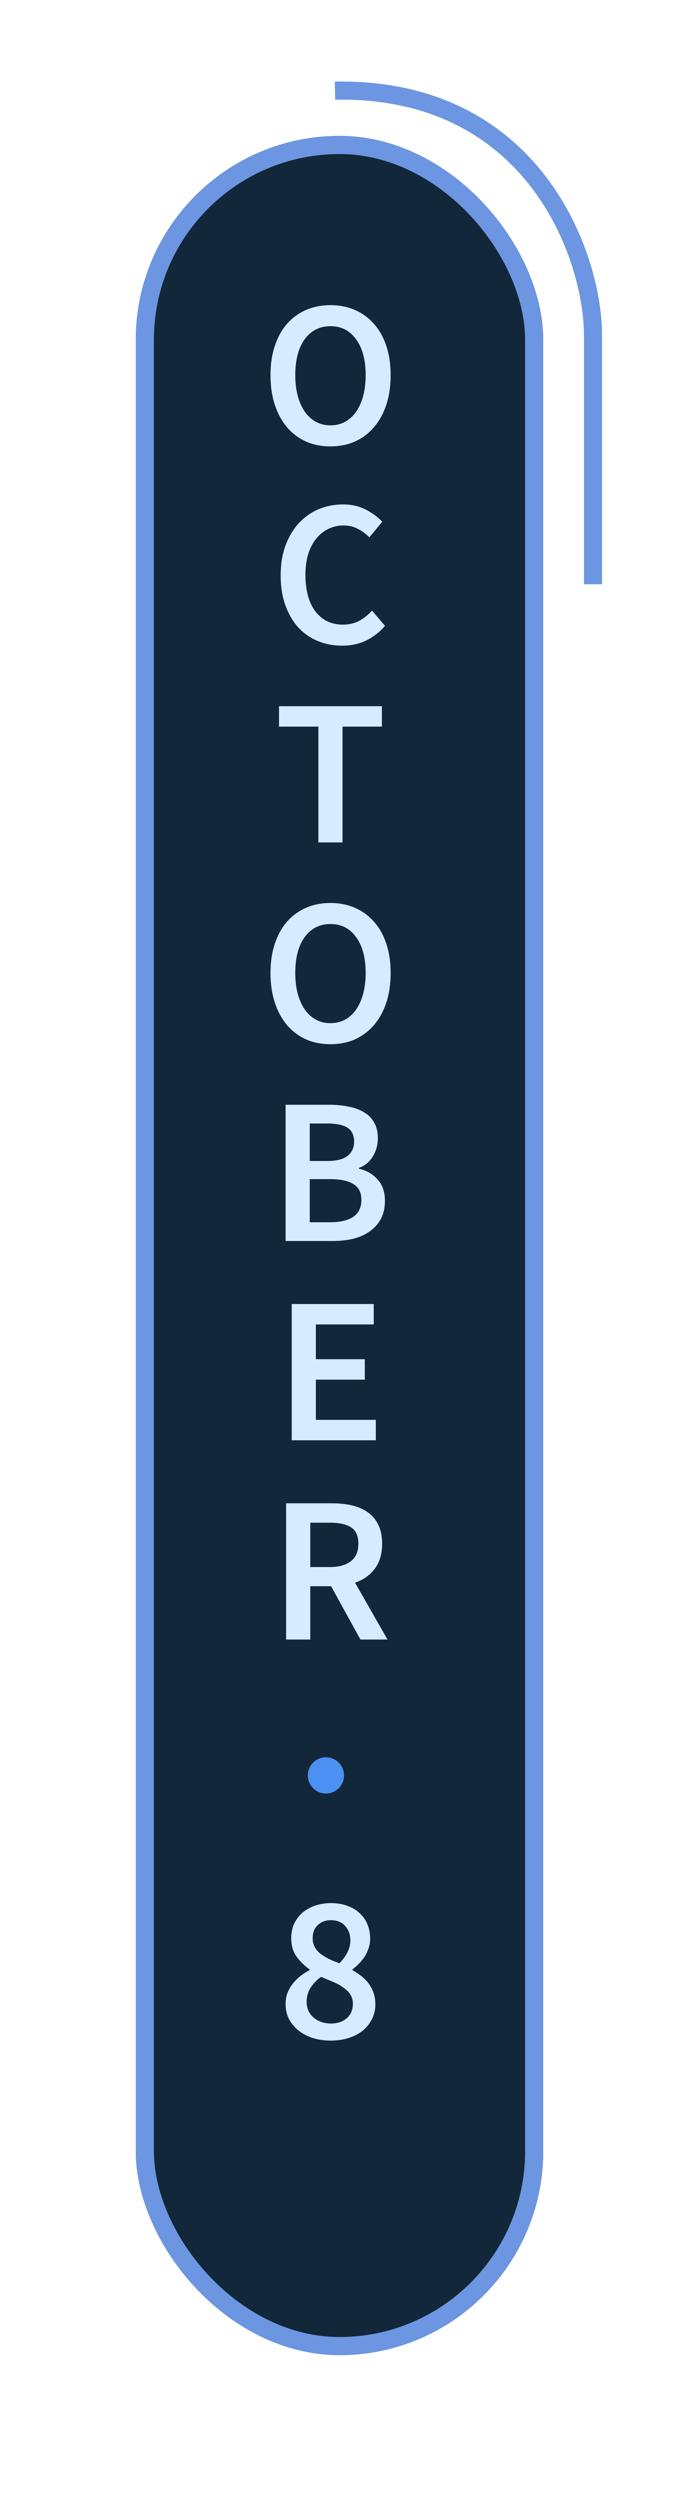 <svg width="75" height="276" viewBox="0 0 75 276" fill="none" xmlns="http://www.w3.org/2000/svg">
<g filter="url(#filter0_d)">
<rect x="15" y="15.006" width="45" height="245" rx="22.5" fill="#122739"/>
<rect x="16" y="16.006" width="43" height="243" rx="21.5" stroke="#6C96E1" stroke-width="2"/>
</g>
<path d="M36.502 49.282C35.521 49.282 34.624 49.106 33.811 48.753C32.998 48.385 32.301 47.864 31.718 47.189C31.135 46.499 30.683 45.671 30.361 44.705C30.039 43.739 29.878 42.643 29.878 41.416C29.878 40.205 30.039 39.124 30.361 38.173C30.683 37.207 31.135 36.395 31.718 35.735C32.301 35.076 32.998 34.57 33.811 34.217C34.624 33.865 35.521 33.688 36.502 33.688C37.483 33.688 38.38 33.865 39.193 34.217C40.006 34.57 40.703 35.076 41.286 35.735C41.884 36.395 42.344 37.207 42.666 38.173C42.988 39.124 43.149 40.205 43.149 41.416C43.149 42.643 42.988 43.739 42.666 44.705C42.344 45.671 41.884 46.499 41.286 47.189C40.703 47.864 40.006 48.385 39.193 48.753C38.38 49.106 37.483 49.282 36.502 49.282ZM36.502 46.959C37.1 46.959 37.637 46.829 38.112 46.568C38.587 46.308 38.994 45.94 39.331 45.464C39.668 44.974 39.929 44.391 40.113 43.716C40.297 43.026 40.389 42.26 40.389 41.416C40.389 39.73 40.036 38.411 39.331 37.46C38.641 36.494 37.698 36.011 36.502 36.011C35.306 36.011 34.355 36.494 33.65 37.46C32.96 38.411 32.615 39.73 32.615 41.416C32.615 42.26 32.707 43.026 32.891 43.716C33.075 44.391 33.336 44.974 33.673 45.464C34.01 45.94 34.417 46.308 34.892 46.568C35.367 46.829 35.904 46.959 36.502 46.959ZM37.786 71.282C36.835 71.282 35.946 71.114 35.118 70.776C34.29 70.439 33.569 69.941 32.956 69.281C32.358 68.622 31.883 67.809 31.53 66.843C31.177 65.877 31.001 64.773 31.001 63.531C31.001 62.305 31.177 61.208 31.53 60.242C31.898 59.261 32.389 58.433 33.002 57.758C33.631 57.084 34.359 56.57 35.187 56.217C36.03 55.865 36.927 55.688 37.878 55.688C38.829 55.688 39.672 55.88 40.408 56.263C41.144 56.647 41.75 57.091 42.225 57.597L40.799 59.322C40.4 58.924 39.971 58.609 39.511 58.379C39.051 58.134 38.53 58.011 37.947 58.011C37.334 58.011 36.766 58.142 36.245 58.402C35.739 58.648 35.294 59.008 34.911 59.483C34.543 59.943 34.252 60.511 34.037 61.185C33.838 61.86 33.738 62.619 33.738 63.462C33.738 65.18 34.106 66.529 34.842 67.51C35.593 68.476 36.605 68.959 37.878 68.959C38.553 68.959 39.151 68.821 39.672 68.545C40.193 68.254 40.669 67.878 41.098 67.418L42.524 69.097C41.911 69.803 41.205 70.347 40.408 70.73C39.626 71.098 38.752 71.282 37.786 71.282ZM35.167 93.006V80.218H30.82V77.964H42.182V80.218H37.835V93.006H35.167ZM36.502 115.282C35.521 115.282 34.624 115.106 33.811 114.753C32.998 114.385 32.301 113.864 31.718 113.189C31.135 112.499 30.683 111.671 30.361 110.705C30.039 109.739 29.878 108.643 29.878 107.416C29.878 106.205 30.039 105.124 30.361 104.173C30.683 103.207 31.135 102.395 31.718 101.735C32.301 101.076 32.998 100.57 33.811 100.217C34.624 99.865 35.521 99.688 36.502 99.688C37.483 99.688 38.38 99.865 39.193 100.217C40.006 100.57 40.703 101.076 41.286 101.735C41.884 102.395 42.344 103.207 42.666 104.173C42.988 105.124 43.149 106.205 43.149 107.416C43.149 108.643 42.988 109.739 42.666 110.705C42.344 111.671 41.884 112.499 41.286 113.189C40.703 113.864 40.006 114.385 39.193 114.753C38.38 115.106 37.483 115.282 36.502 115.282ZM36.502 112.959C37.1 112.959 37.637 112.829 38.112 112.568C38.587 112.308 38.994 111.94 39.331 111.464C39.668 110.974 39.929 110.391 40.113 109.716C40.297 109.026 40.389 108.26 40.389 107.416C40.389 105.73 40.036 104.411 39.331 103.46C38.641 102.494 37.698 102.011 36.502 102.011C35.306 102.011 34.355 102.494 33.65 103.46C32.96 104.411 32.615 105.73 32.615 107.416C32.615 108.26 32.707 109.026 32.891 109.716C33.075 110.391 33.336 110.974 33.673 111.464C34.01 111.94 34.417 112.308 34.892 112.568C35.367 112.829 35.904 112.959 36.502 112.959ZM31.547 137.006V121.964H36.354C37.136 121.964 37.849 122.033 38.493 122.171C39.153 122.294 39.72 122.501 40.195 122.792C40.686 123.068 41.062 123.444 41.322 123.919C41.598 124.395 41.736 124.977 41.736 125.667C41.736 126.388 41.552 127.055 41.184 127.668C40.816 128.282 40.303 128.703 39.643 128.933V129.025C40.471 129.209 41.154 129.6 41.69 130.198C42.242 130.781 42.518 131.578 42.518 132.59C42.518 133.342 42.373 133.993 42.081 134.545C41.79 135.097 41.383 135.557 40.862 135.925C40.356 136.293 39.751 136.569 39.045 136.753C38.34 136.922 37.573 137.006 36.745 137.006H31.547ZM34.215 128.174H36.124C37.182 128.174 37.941 127.983 38.401 127.599C38.877 127.216 39.114 126.702 39.114 126.058C39.114 125.322 38.869 124.801 38.378 124.494C37.888 124.188 37.151 124.034 36.17 124.034H34.215V128.174ZM34.215 134.936H36.469C37.573 134.936 38.424 134.737 39.022 134.338C39.62 133.924 39.919 133.296 39.919 132.452C39.919 131.655 39.628 131.08 39.045 130.727C38.462 130.359 37.604 130.175 36.469 130.175H34.215V134.936ZM32.221 159.006V143.964H41.283V146.218H34.889V150.059H40.294V152.313H34.889V156.752H41.513V159.006H32.221ZM31.603 181.006V165.964H36.686C37.468 165.964 38.197 166.041 38.871 166.194C39.546 166.348 40.129 166.601 40.619 166.953C41.11 167.291 41.493 167.743 41.769 168.31C42.061 168.878 42.206 169.583 42.206 170.426C42.206 171.576 41.93 172.504 41.378 173.209C40.842 173.915 40.121 174.421 39.216 174.727L42.804 181.006H39.814L36.571 175.118H34.271V181.006H31.603ZM34.271 173.002H36.41C37.438 173.002 38.22 172.788 38.756 172.358C39.308 171.929 39.584 171.285 39.584 170.426C39.584 169.552 39.308 168.947 38.756 168.609C38.22 168.272 37.438 168.103 36.41 168.103H34.271V173.002ZM36.515 225.282C35.794 225.282 35.127 225.183 34.514 224.983C33.916 224.784 33.395 224.508 32.95 224.155C32.521 223.803 32.176 223.381 31.915 222.89C31.67 222.4 31.547 221.855 31.547 221.257C31.547 220.797 31.616 220.383 31.754 220.015C31.907 219.632 32.107 219.287 32.352 218.98C32.597 218.674 32.873 218.398 33.18 218.152C33.502 217.907 33.839 217.692 34.192 217.508V217.416C33.625 217.018 33.142 216.542 32.743 215.99C32.36 215.438 32.168 214.771 32.168 213.989C32.168 213.391 32.275 212.855 32.49 212.379C32.72 211.904 33.027 211.498 33.41 211.16C33.809 210.823 34.276 210.562 34.813 210.378C35.365 210.194 35.955 210.102 36.584 210.102C37.243 210.102 37.834 210.202 38.355 210.401C38.892 210.585 39.344 210.854 39.712 211.206C40.095 211.544 40.387 211.958 40.586 212.448C40.785 212.924 40.885 213.46 40.885 214.058C40.885 214.426 40.824 214.779 40.701 215.116C40.594 215.438 40.448 215.745 40.264 216.036C40.08 216.312 39.865 216.573 39.62 216.818C39.39 217.048 39.16 217.248 38.93 217.416V217.508C39.267 217.692 39.589 217.907 39.896 218.152C40.203 218.382 40.471 218.651 40.701 218.957C40.931 219.264 41.115 219.609 41.253 219.992C41.391 220.376 41.46 220.813 41.46 221.303C41.46 221.871 41.337 222.4 41.092 222.89C40.862 223.366 40.532 223.787 40.103 224.155C39.674 224.508 39.152 224.784 38.539 224.983C37.926 225.183 37.251 225.282 36.515 225.282ZM37.481 216.749C37.88 216.351 38.179 215.944 38.378 215.53C38.593 215.116 38.7 214.679 38.7 214.219C38.7 213.575 38.508 213.046 38.125 212.632C37.757 212.203 37.228 211.988 36.538 211.988C35.971 211.988 35.495 212.165 35.112 212.517C34.729 212.855 34.537 213.345 34.537 213.989C34.537 214.357 34.614 214.679 34.767 214.955C34.92 215.231 35.127 215.477 35.388 215.691C35.664 215.891 35.978 216.082 36.331 216.266C36.684 216.435 37.067 216.596 37.481 216.749ZM36.561 223.396C37.266 223.396 37.841 223.205 38.286 222.821C38.746 222.438 38.976 221.901 38.976 221.211C38.976 220.813 38.884 220.475 38.7 220.199C38.516 219.908 38.263 219.655 37.941 219.44C37.634 219.21 37.266 219.003 36.837 218.819C36.408 218.635 35.948 218.444 35.457 218.244C34.997 218.582 34.614 218.98 34.307 219.44C34.016 219.9 33.87 220.414 33.87 220.981C33.87 221.717 34.131 222.308 34.652 222.752C35.173 223.182 35.81 223.396 36.561 223.396Z" fill="#D6EBFF"/>
<circle r="2" transform="matrix(-1 0 0 1 36 196.006)" fill="#4D90F3"/>
<path d="M65.5 64.506V37.006C65.5 28.34 59 9.606 37 10.006" stroke="#6C96E1" stroke-width="2"/>
<defs>
<filter id="filter0_d" x="0" y="0.006" width="75" height="275" filterUnits="userSpaceOnUse" color-interpolation-filters="sRGB">
<feFlood flood-opacity="0" result="BackgroundImageFix"/>
<feColorMatrix in="SourceAlpha" type="matrix" values="0 0 0 0 0 0 0 0 0 0 0 0 0 0 0 0 0 0 127 0"/>
<feOffset/>
<feGaussianBlur stdDeviation="7.5"/>
<feColorMatrix type="matrix" values="0 0 0 0 0 0 0 0 0 0 0 0 0 0 0 0 0 0 0.1 0"/>
<feBlend mode="normal" in2="BackgroundImageFix" result="effect1_dropShadow"/>
<feBlend mode="normal" in="SourceGraphic" in2="effect1_dropShadow" result="shape"/>
</filter>
</defs>
</svg>
